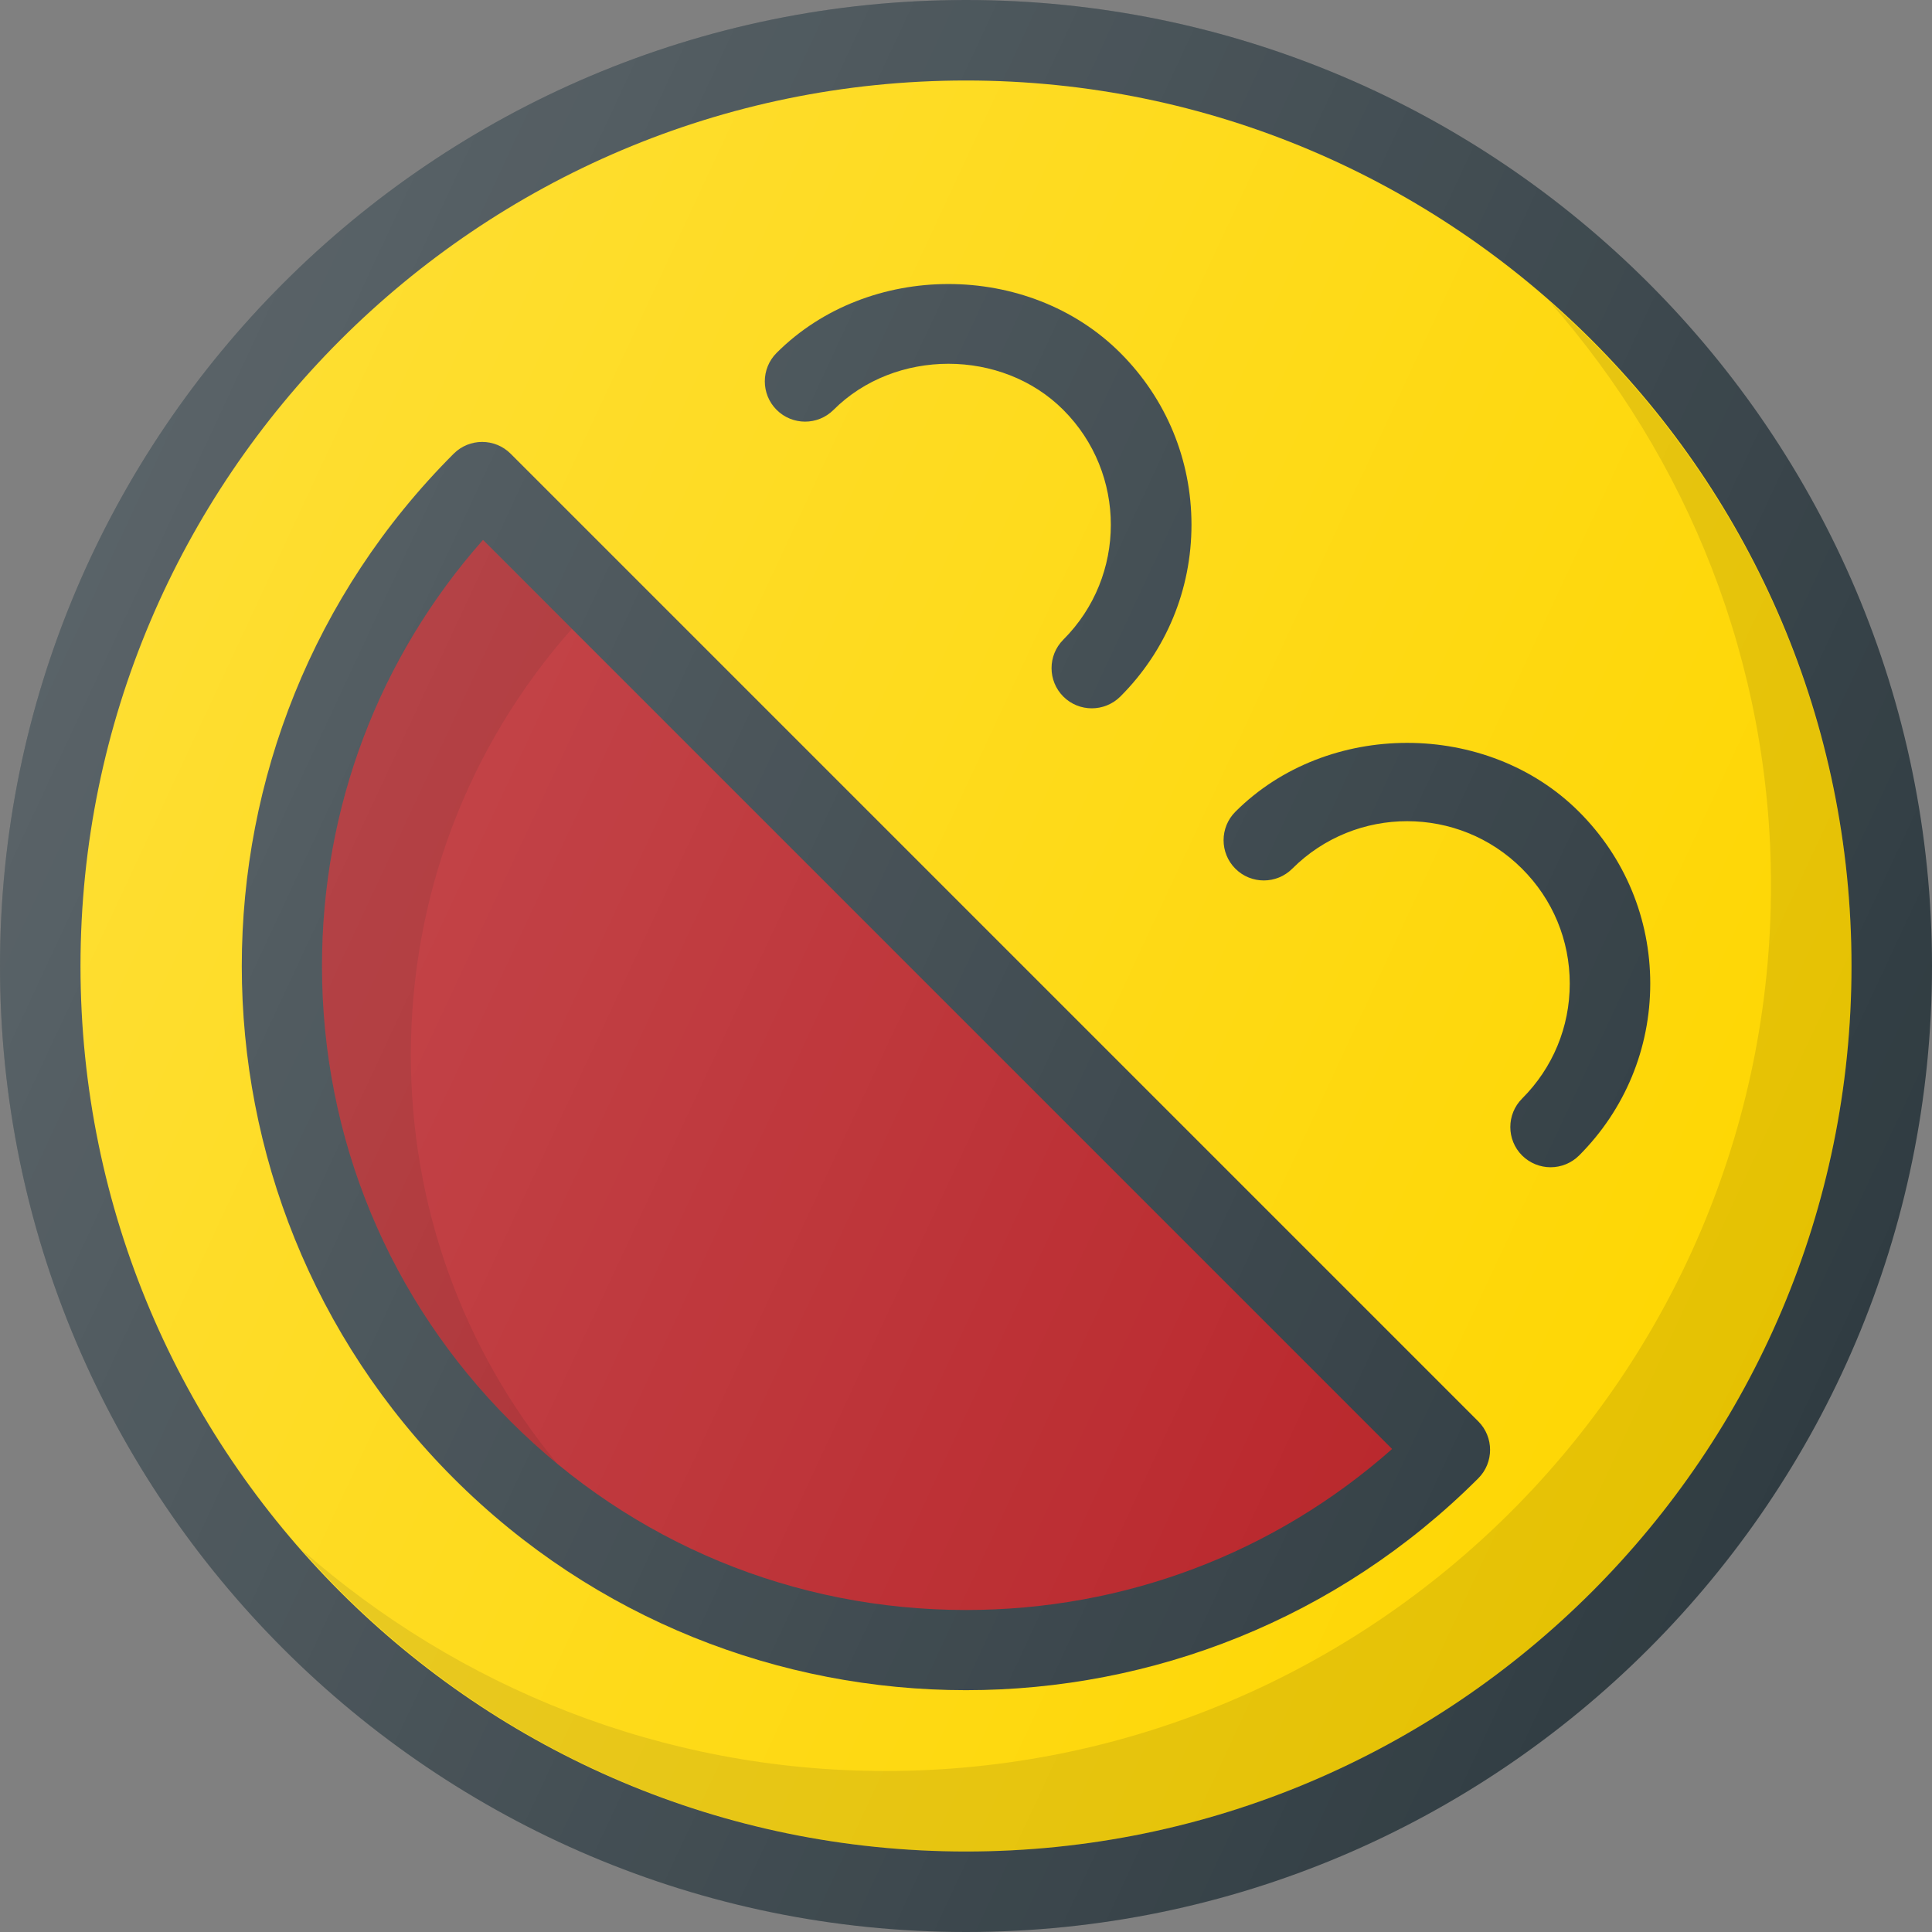 <?xml version="1.0" ?><svg enable-background="new 0 0 24 24" id="Layer_1" version="1.1" viewBox="0 0 24 24" xml:space="preserve" xmlns="http://www.w3.org/2000/svg" xmlns:xlink="http://www.w3.org/1999/xlink"><rect x="0" y="0" width="24" height="24" fill="#808080" stroke="none"/><g><path d="M12,0C5.383,0,0,5.383,0,12s5.383,12,12,12s12-5.383,12-12S18.617,0,12,0z" fill="#303C42"/><path d="M12,23C5.935,23,1,18.065,1,12S5.935,1,12,1s11,4.935,11,11S18.065,23,12,23z" fill="#FED600"/><path d="M19.251,3.749C20.956,5.688,22,8.221,22,11   c0,6.065-4.935,11-11,11c-2.779,0-5.312-1.044-7.251-2.749C5.767,21.543,8.713,23,12,23   c6.065,0,11-4.935,11-11C23,8.713,21.543,5.767,19.251,3.749z" fill="#010101" opacity="0.1"/><path d="M6.343,5.636c-0.195-0.195-0.512-0.195-0.707,0   c-3.51,3.509-3.51,9.22,0,12.729C7.391,20.119,9.695,20.996,12,20.996   s4.609-0.877,6.364-2.632c0.195-0.195,0.195-0.512,0-0.707L6.343,5.636z" fill="#303C42"/><path d="M12,20c-2.137,0-4.146-0.832-5.657-2.343S4,14.137,4,12   c0-1.97,0.706-3.83,2-5.293L17.293,18C15.83,19.294,13.97,20,12,20z" fill="#B72025"/><path d="M5.104,13.104c0-1.97,0.706-3.83,2-5.293L6,6.707   C4.706,8.17,4,10.03,4,12c0,2.137,0.832,4.146,2.343,5.657   c0.185,0.185,0.379,0.36,0.579,0.525C5.744,16.754,5.104,14.978,5.104,13.104z" fill="#010101" opacity="0.1"/><path d="M10.354,5.092c0.764-0.764,2.092-0.764,2.855,0   c0.787,0.787,0.787,2.067,0,2.854c-0.195,0.195-0.195,0.512,0,0.707   c0.098,0.098,0.226,0.146,0.354,0.146c0.128,0,0.256-0.049,0.354-0.146   c0.57-0.57,0.884-1.328,0.884-2.134c0-0.807-0.313-1.564-0.884-2.135   c-1.141-1.141-3.129-1.141-4.27,0c-0.195,0.195-0.195,0.512,0,0.707   S10.158,5.287,10.354,5.092z" fill="#303C42"/><path d="M19.615,10.084c-1.14-1.14-3.127-1.142-4.269,0   c-0.195,0.195-0.195,0.512,0,0.707s0.512,0.195,0.707,0   c0.788-0.787,2.068-0.786,2.854,0C19.29,11.173,19.5,11.68,19.5,12.219   s-0.21,1.046-0.592,1.428c-0.195,0.195-0.195,0.512,0,0.707   C19.006,14.451,19.134,14.5,19.262,14.5s0.256-0.049,0.354-0.146   C20.186,13.783,20.5,13.025,20.5,12.219S20.186,10.654,19.615,10.084z" fill="#303C42"/><linearGradient gradientUnits="userSpaceOnUse" id="SVGID_1_" x1="1.125" x2="22.875" y1="6.929" y2="17.071"><stop offset="0" style="stop-color:#FFFFFF;stop-opacity:0.2"/><stop offset="1" style="stop-color:#FFFFFF;stop-opacity:0"/></linearGradient><path d="M12,0C5.383,0,0,5.383,0,12s5.383,12,12,12s12-5.383,12-12S18.617,0,12,0z" fill="url(#SVGID_1_)"/></g><g/><g/><g/><g/><g/><g/><g/><g/><g/><g/><g/><g/><g/><g/><g/></svg>